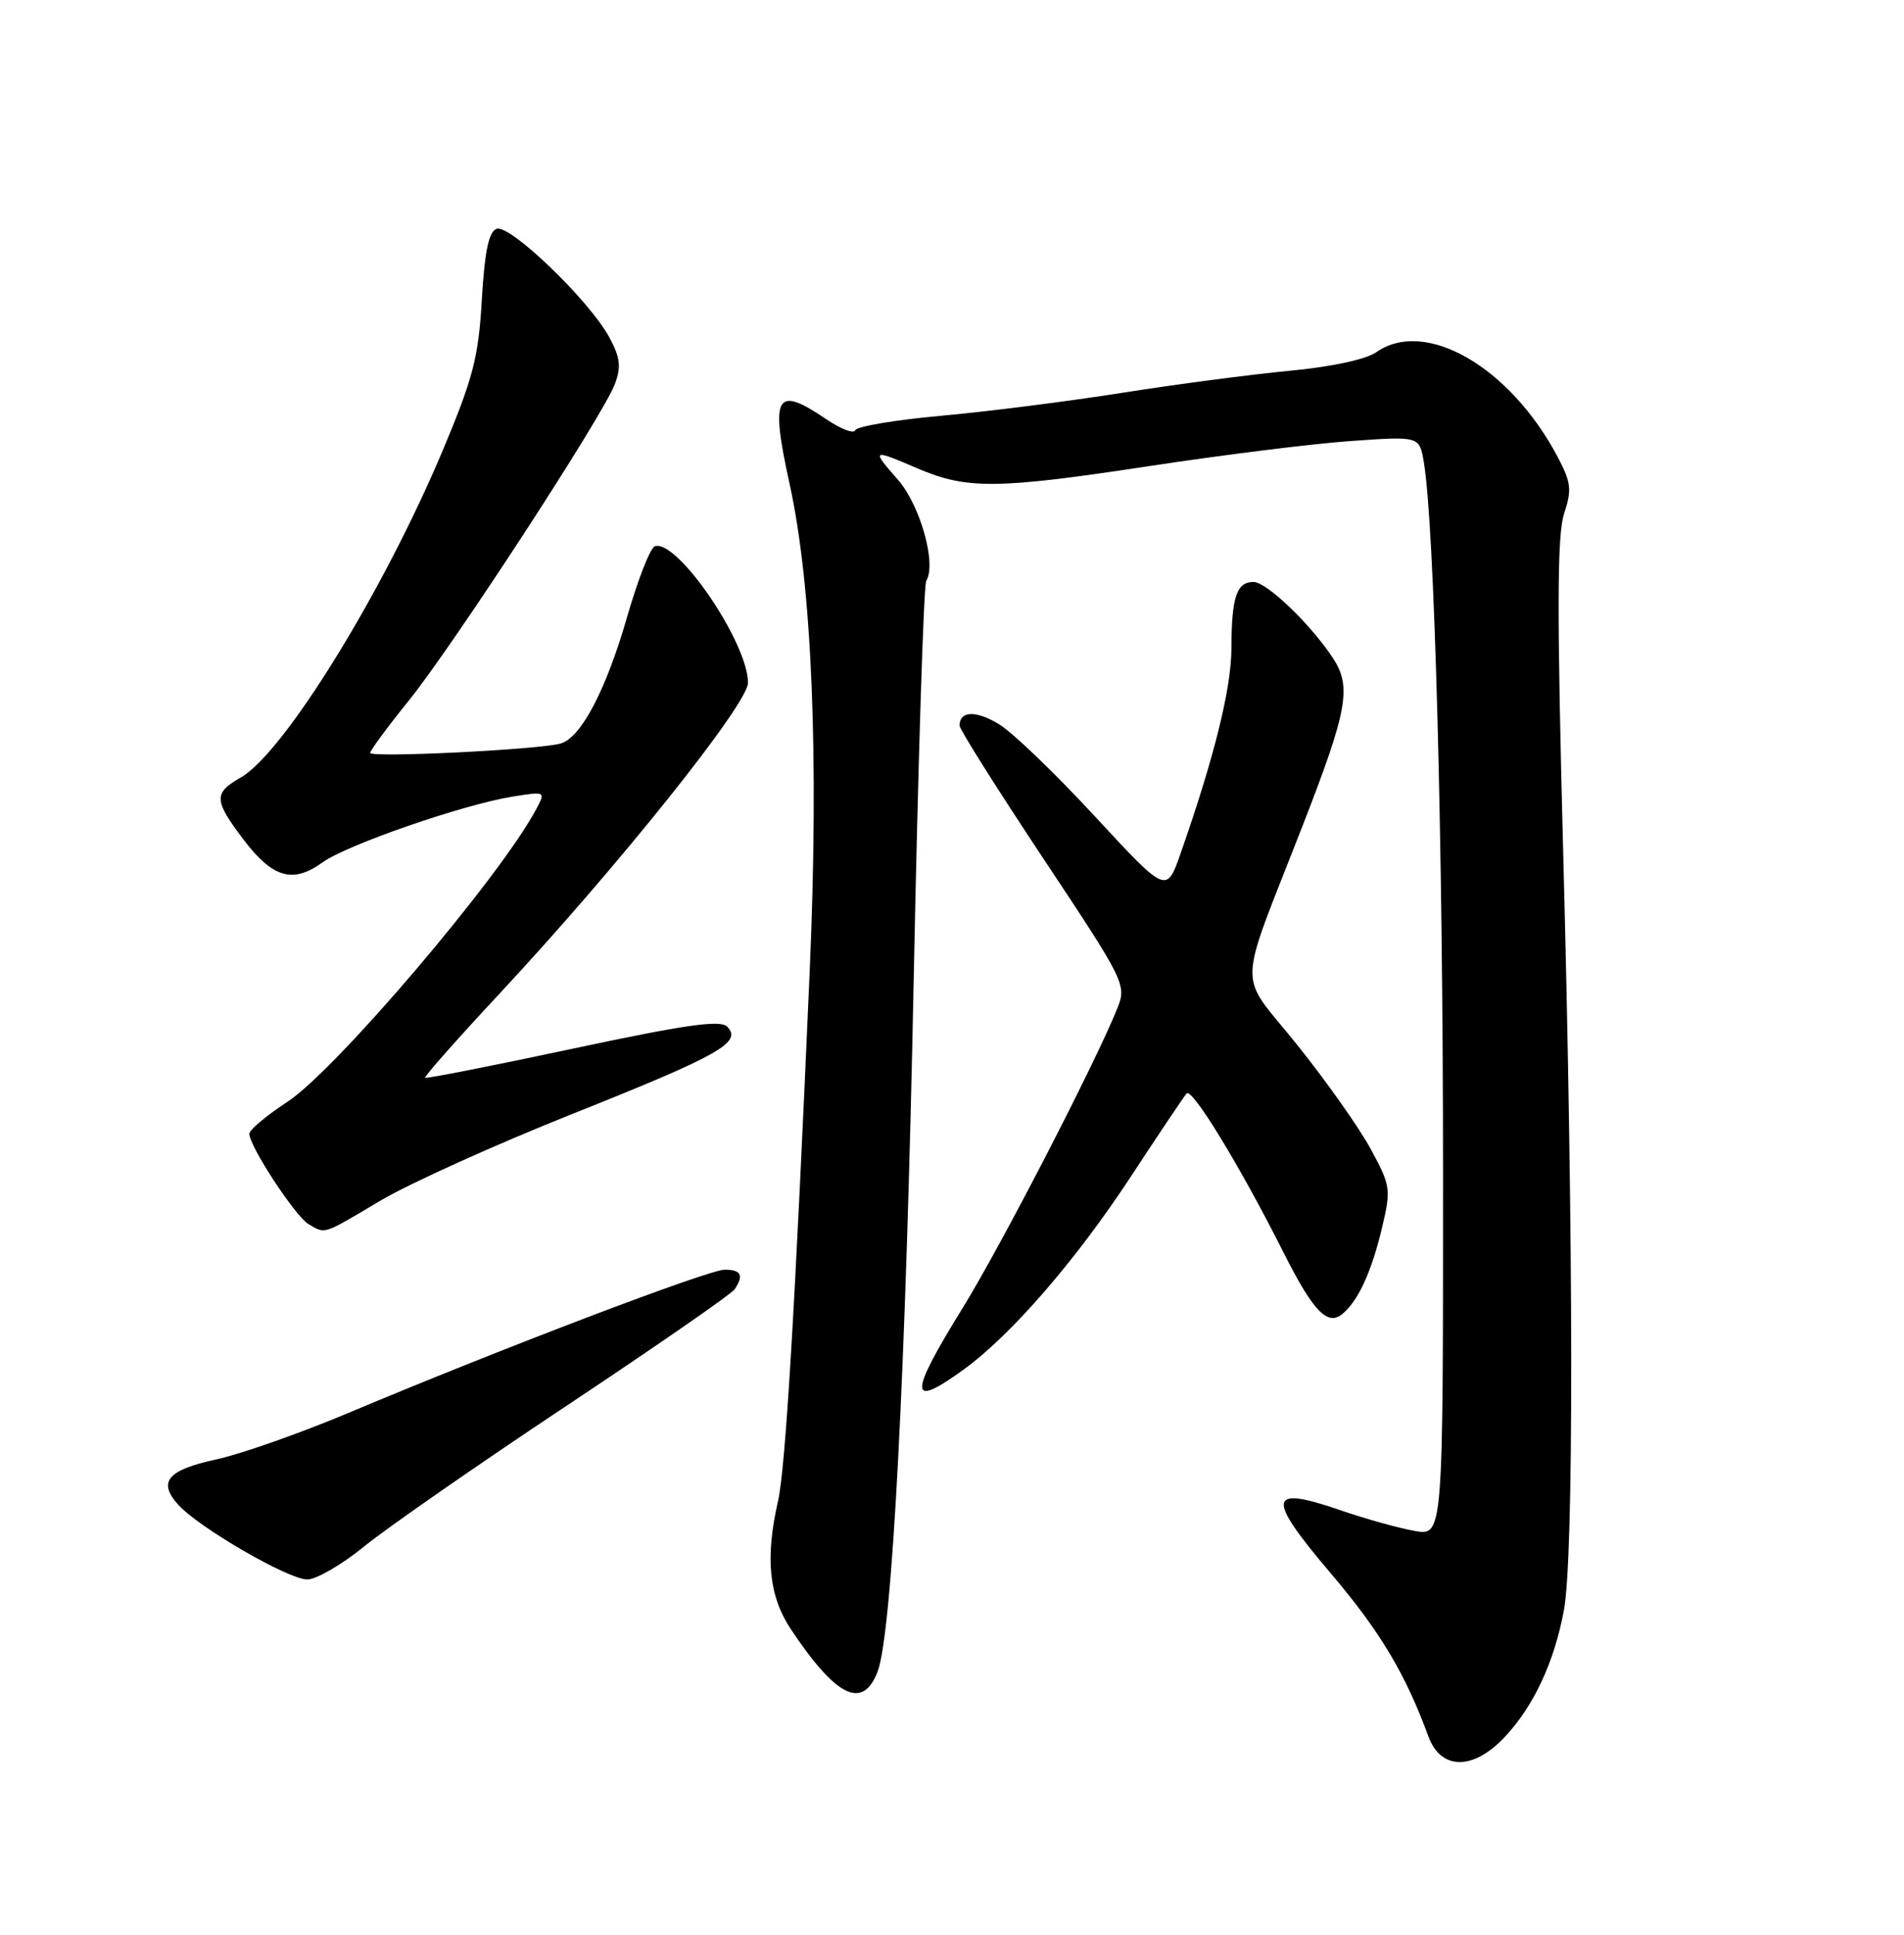 <?xml version="1.0" encoding="UTF-8" standalone="no"?>
<!DOCTYPE svg PUBLIC "-//W3C//DTD SVG 1.1//EN" "http://www.w3.org/Graphics/SVG/1.1/DTD/svg11.dtd" >
<svg xmlns="http://www.w3.org/2000/svg" xmlns:xlink="http://www.w3.org/1999/xlink" version="1.1" viewBox="0 0 252 256">
 <g >
 <path fill="currentColor"
d=" M 199.19 229.80 C 203.00 225.72 205.70 219.95 206.98 213.11 C 208.31 206.08 208.28 164.88 206.90 113.06 C 206.06 81.01 206.08 70.79 207.01 67.97 C 208.06 64.79 207.95 63.84 206.14 60.42 C 199.83 48.52 188.63 42.07 182.16 46.60 C 180.79 47.56 176.23 48.54 170.69 49.06 C 165.64 49.54 155.65 50.85 148.50 51.98 C 141.35 53.11 130.55 54.48 124.50 55.02 C 118.45 55.57 113.36 56.43 113.19 56.93 C 113.02 57.44 111.27 56.77 109.30 55.43 C 102.67 50.93 101.92 52.27 104.50 64.00 C 107.48 77.58 108.41 100.09 107.16 128.65 C 105.19 173.84 103.96 194.31 102.96 198.69 C 101.26 206.13 101.77 211.18 104.64 215.52 C 110.63 224.53 114.15 226.29 116.13 221.25 C 118.08 216.30 119.90 181.41 120.94 129.18 C 121.51 100.96 122.25 77.41 122.59 76.86 C 123.98 74.61 121.80 66.85 118.83 63.46 C 115.28 59.42 115.37 59.37 121.49 62.00 C 127.97 64.77 131.99 64.73 152.05 61.68 C 161.71 60.21 173.71 58.71 178.73 58.36 C 187.86 57.71 187.86 57.71 188.44 61.11 C 189.85 69.29 190.99 111.18 190.99 155.36 C 191.00 203.22 191.00 203.22 187.25 202.57 C 185.19 202.22 180.68 200.96 177.24 199.77 C 167.79 196.53 167.57 198.10 176.06 208.09 C 182.65 215.85 185.97 221.38 189.05 229.75 C 190.71 234.26 195.00 234.28 199.19 229.80 Z  M 48.20 204.62 C 51.16 202.20 63.24 193.81 75.04 185.97 C 86.84 178.13 96.83 171.21 97.23 170.60 C 98.47 168.75 98.09 168.00 95.92 168.00 C 93.78 168.00 66.47 178.39 46.00 187.00 C 39.67 189.66 31.87 192.40 28.65 193.10 C 22.15 194.50 20.84 196.07 23.61 199.12 C 26.34 202.14 38.17 208.99 40.66 208.99 C 41.85 209.00 45.24 207.03 48.20 204.62 Z  M 127.60 181.17 C 133.85 176.62 142.37 166.79 149.62 155.76 C 153.32 150.11 156.67 145.13 157.05 144.68 C 157.75 143.85 164.15 154.34 169.83 165.63 C 173.78 173.49 175.69 175.50 177.67 173.86 C 179.79 172.10 181.56 168.22 182.95 162.30 C 184.12 157.35 184.04 156.85 181.40 152.00 C 179.88 149.20 175.51 143.02 171.70 138.27 C 163.71 128.30 163.62 131.83 172.43 109.19 C 178.40 93.85 178.93 90.84 176.35 86.97 C 173.34 82.46 167.62 77.00 165.90 77.00 C 163.67 77.00 163.00 79.00 162.98 85.83 C 162.96 91.13 160.71 100.20 156.27 112.88 C 154.39 118.26 154.39 118.26 144.96 108.07 C 139.78 102.46 134.08 96.97 132.29 95.87 C 129.22 93.97 127.00 94.03 127.00 96.01 C 127.00 96.50 131.98 104.40 138.07 113.57 C 148.89 129.85 149.12 130.30 147.90 133.37 C 145.08 140.46 132.50 164.82 127.44 173.02 C 120.20 184.72 120.24 186.52 127.60 181.17 Z  M 50.33 158.88 C 54.14 156.61 65.64 151.42 75.88 147.34 C 95.28 139.61 98.30 137.90 96.23 135.83 C 95.32 134.92 90.60 135.60 75.79 138.76 C 65.20 141.02 56.41 142.75 56.27 142.60 C 56.12 142.45 60.55 137.44 66.12 131.47 C 81.85 114.59 99.00 93.14 99.00 90.34 C 99.00 85.05 89.62 71.29 86.67 72.28 C 86.08 72.47 84.43 76.67 83.01 81.59 C 80.23 91.27 76.91 97.61 74.20 98.38 C 71.39 99.19 49.00 100.29 49.00 99.62 C 49.00 99.29 51.28 96.20 54.06 92.76 C 59.96 85.45 79.79 55.02 81.37 50.84 C 82.24 48.53 82.10 47.33 80.64 44.63 C 78.02 39.77 67.46 29.61 65.72 30.28 C 64.68 30.68 64.15 33.26 63.77 39.66 C 63.33 47.29 62.62 50.03 58.58 59.64 C 50.67 78.42 37.57 99.63 31.86 102.88 C 28.23 104.95 28.28 105.89 32.29 111.17 C 36.11 116.18 38.79 116.94 42.70 114.10 C 45.89 111.79 61.35 106.44 67.86 105.40 C 72.23 104.71 72.23 104.71 70.95 107.10 C 66.20 116.03 44.43 141.62 38.04 145.79 C 35.27 147.60 33.00 149.50 33.00 150.02 C 33.00 151.66 39.09 160.95 40.83 161.97 C 43.12 163.30 42.59 163.47 50.33 158.88 Z "/>
</g>
</svg>